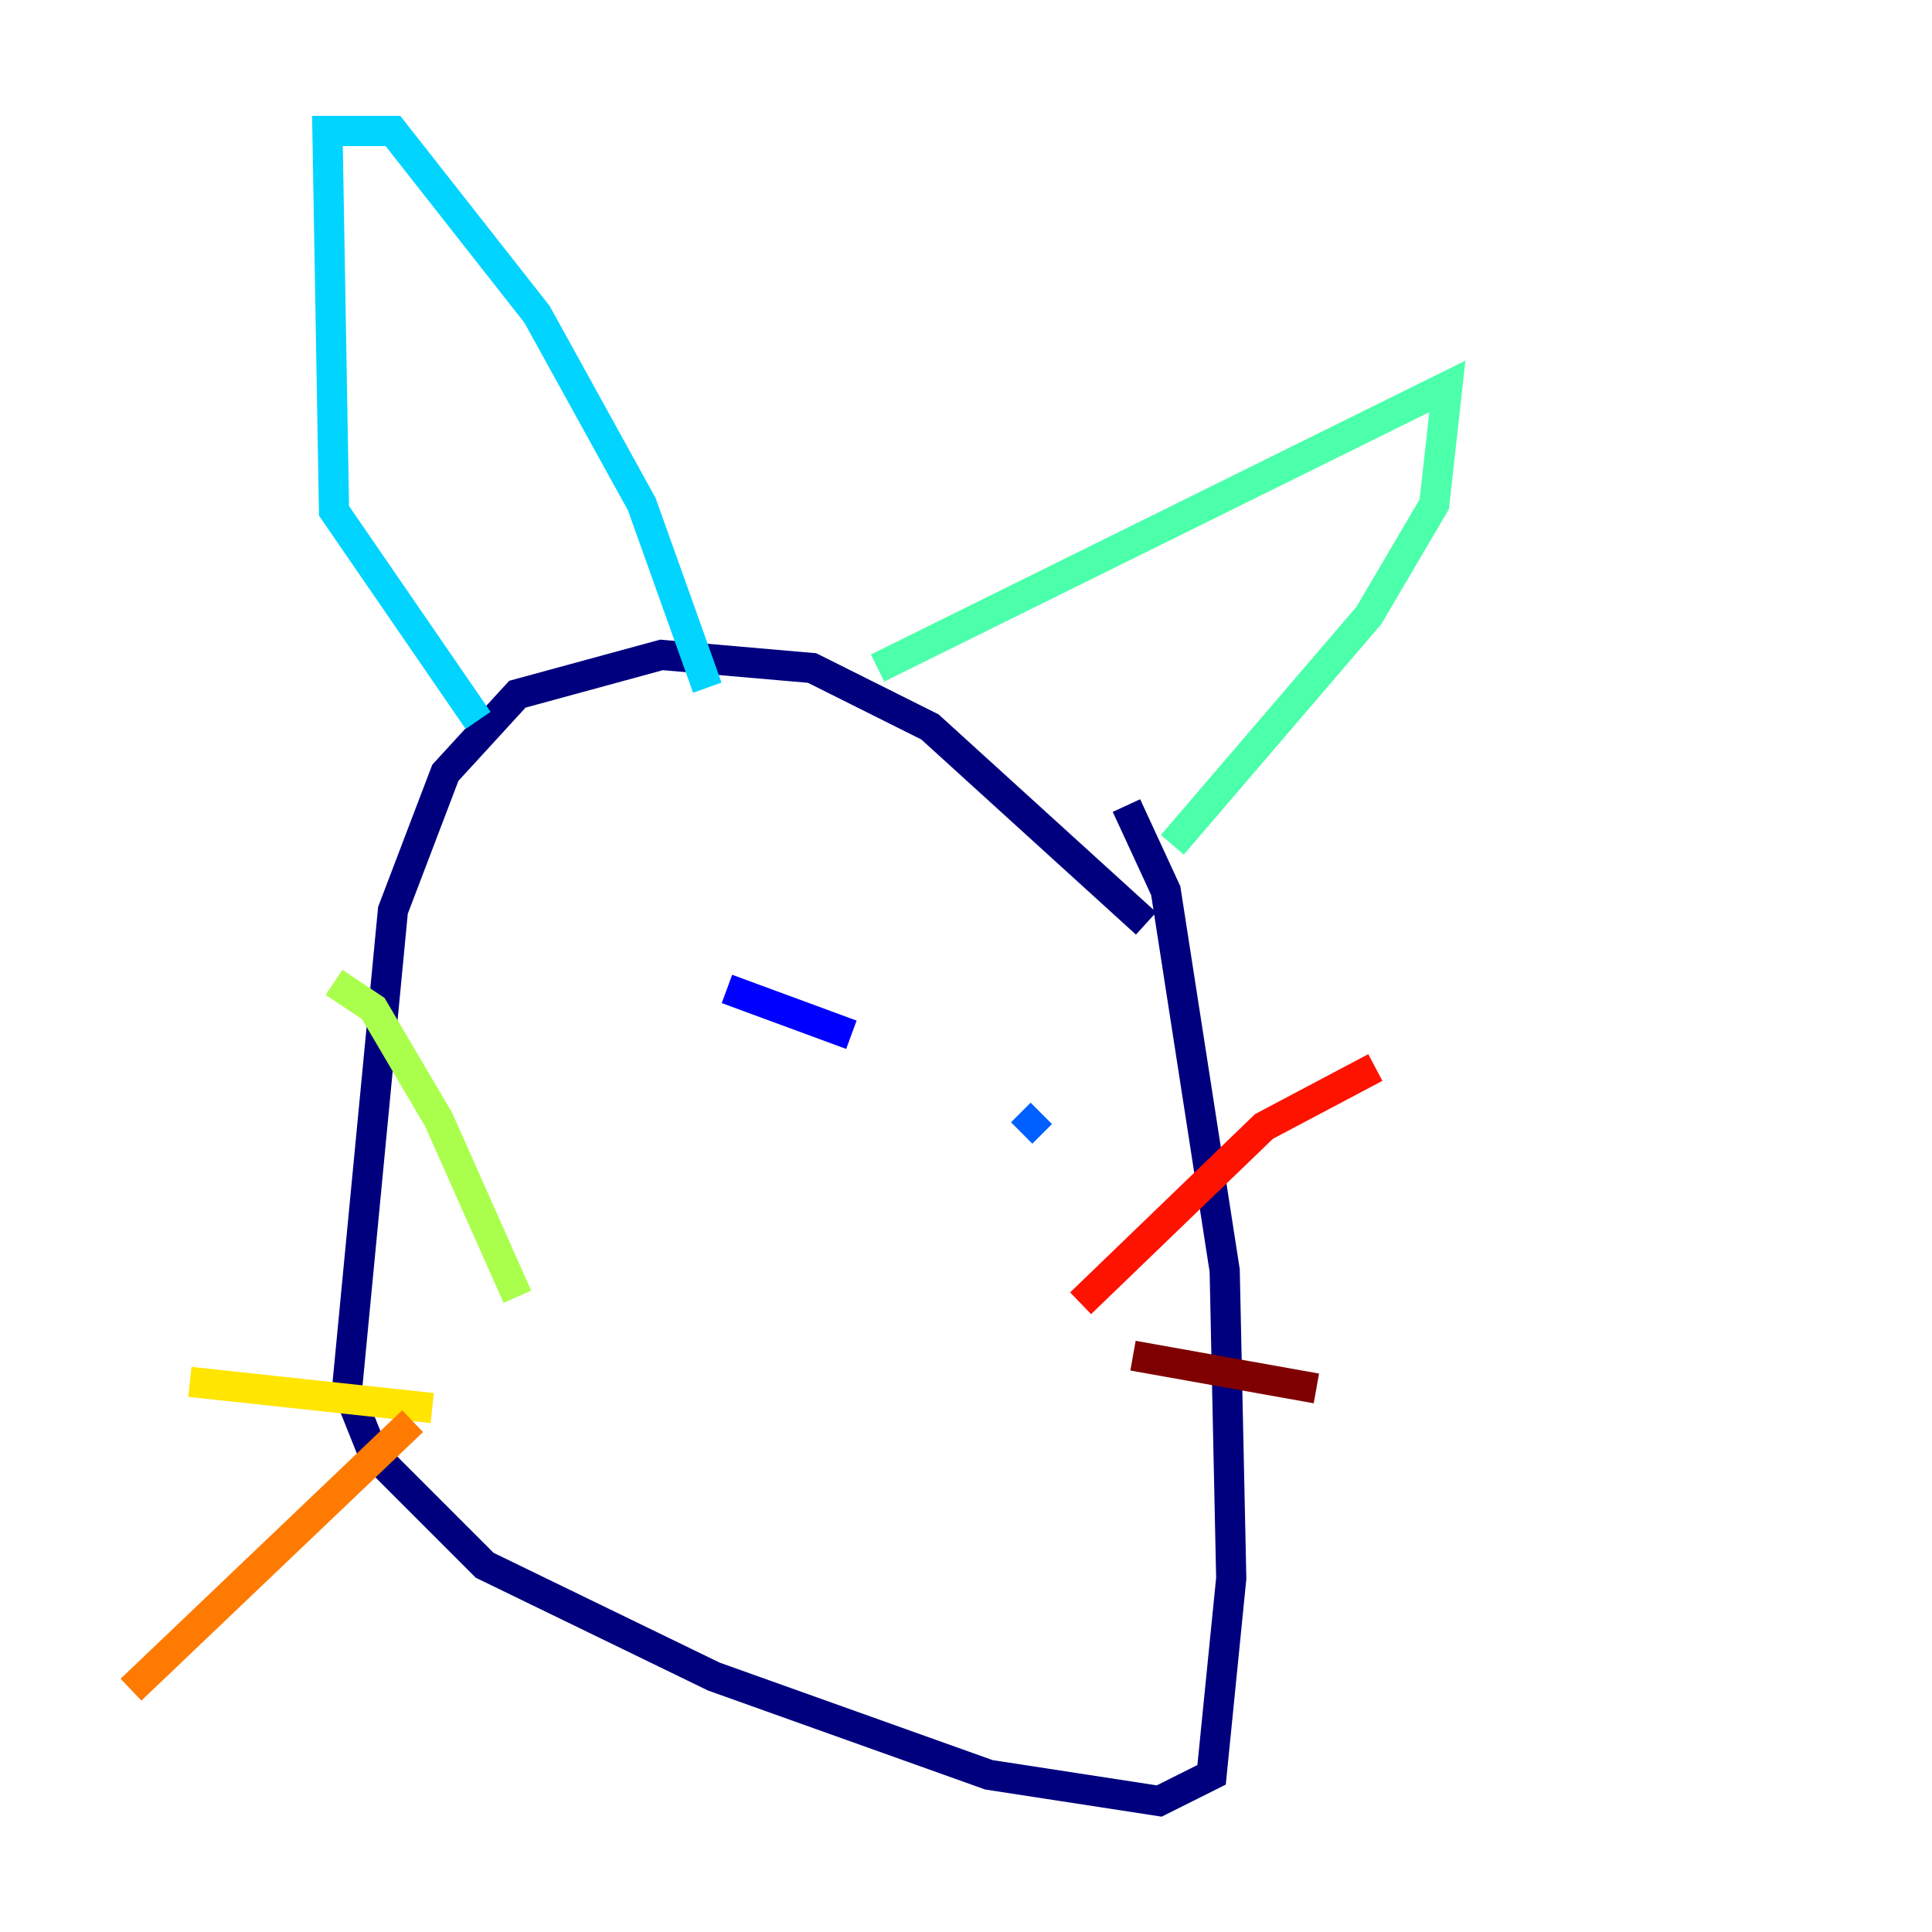 <?xml version="1.0" encoding="utf-8" ?>
<svg baseProfile="tiny" height="128" version="1.2" viewBox="0,0,128,128" width="128" xmlns="http://www.w3.org/2000/svg" xmlns:ev="http://www.w3.org/2001/xml-events" xmlns:xlink="http://www.w3.org/1999/xlink"><defs /><polyline fill="none" points="75.932,61.18 61.614,48.163 53.803,44.258 43.824,43.39 34.278,45.993 29.505,51.2 26.034,60.312 22.997,91.986 24.732,96.325 32.108,103.702 47.295,111.078 65.519,117.586 76.8,119.322 80.271,117.586 81.573,104.57 81.139,84.176 77.234,59.01 74.63,53.37" stroke="#00007f" stroke-width="2" /><polyline fill="none" points="48.163,65.519 56.407,68.556" stroke="#0000fe" stroke-width="2" /><polyline fill="none" points="68.99,73.763 67.688,75.064" stroke="#0060ff" stroke-width="2" /><polyline fill="none" points="31.675,47.729 22.129,33.844 21.695,8.678 26.034,8.678 35.58,20.827 42.522,33.41 46.861,45.559" stroke="#00d4ff" stroke-width="2" /><polyline fill="none" points="58.142,44.258 95.891,25.6 95.024,33.41 90.685,40.786 77.668,55.973" stroke="#4cffaa" stroke-width="2" /><polyline fill="none" points="34.278,85.912 29.071,74.197 24.732,66.82 22.129,65.085" stroke="#aaff4c" stroke-width="2" /><polyline fill="none" points="28.637,93.288 12.583,91.552" stroke="#ffe500" stroke-width="2" /><polyline fill="none" points="27.336,94.156 8.678,111.946" stroke="#ff7a00" stroke-width="2" /><polyline fill="none" points="71.593,86.346 83.742,74.63 91.119,70.725" stroke="#fe1200" stroke-width="2" /><polyline fill="none" points="75.064,89.817 87.214,91.986" stroke="#7f0000" stroke-width="2" /></svg>